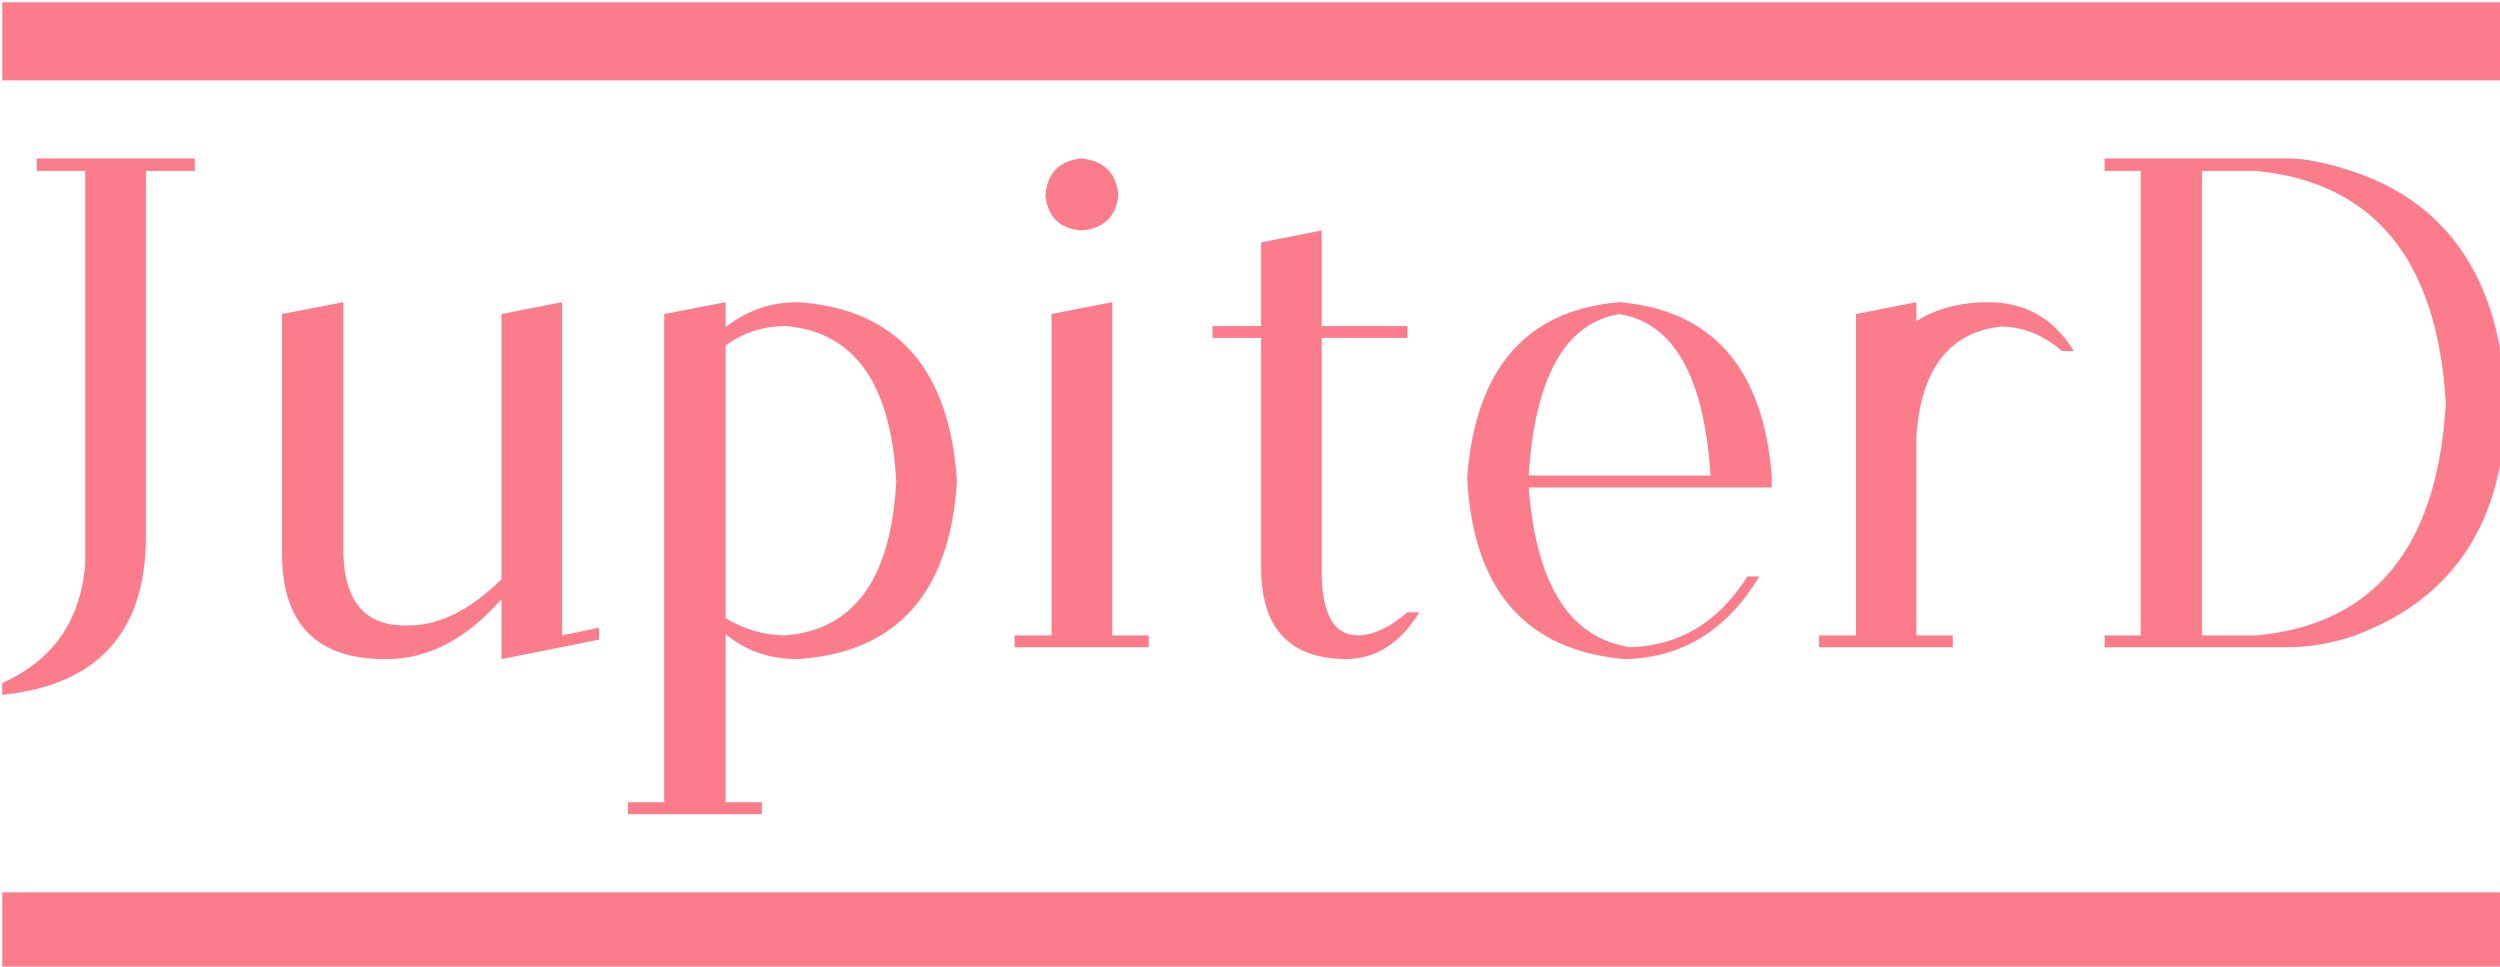 <?xml version="1.0" encoding="UTF-8" standalone="no"?>
<!-- Created with Inkscape (http://www.inkscape.org/) -->

<svg
   xmlns:dc="http://purl.org/dc/elements/1.1/"
   xmlns:cc="http://creativecommons.org/ns#"
   xmlns:rdf="http://www.w3.org/1999/02/22-rdf-syntax-ns#"
   xmlns:svg="http://www.w3.org/2000/svg"
   xmlns="http://www.w3.org/2000/svg"
   xmlns:sodipodi="http://sodipodi.sourceforge.net/DTD/sodipodi-0.dtd"
   xmlns:inkscape="http://www.inkscape.org/namespaces/inkscape"
   width="42.411mm"
   height="16.399mm"
   viewBox="0 0 42.411 16.399"
   version="1.1"
   id="svg863"
   inkscape:version="0.92.3 (2405546, 2018-03-11)"
   sodipodi:docname="logo_pink.svg">
  <defs
     id="defs857" />
  <sodipodi:namedview
     id="base"
     pagecolor="#ffffff"
     bordercolor="#666666"
     borderopacity="1.0"
     inkscape:pageopacity="0.0"
     inkscape:pageshadow="2"
     inkscape:zoom="0.98994949"
     inkscape:cx="-6.7301996"
     inkscape:cy="-53.569097"
     inkscape:document-units="mm"
     inkscape:current-layer="layer1"
     showgrid="false"
     inkscape:window-width="1853"
     inkscape:window-height="1025"
     inkscape:window-x="67"
     inkscape:window-y="27"
     inkscape:window-maximized="1" />
  <g
     inkscape:label="Layer 1"
     inkscape:groupmode="layer"
     id="layer1"
     transform="translate(-34.735,-99.057)">
    <g
       transform="matrix(0.265,0,0,0.265,10.962,74.183)"
       style="fill:#fb7d8c;fill-opacity:1"
       id="svg_3">
      <rect
         style="fill:#fb7d8c;fill-opacity:1"
         x="89.854"
         y="94.01"
         width="160.29"
         height="5"
         id="svg_4" />
      <rect
         style="fill:#fb7d8c;fill-opacity:1"
         x="89.852"
         y="150.99"
         width="160.29"
         height="5"
         id="svg_5" />
      <g
         style="fill:#fb7d8c;fill-opacity:1"
         id="svg_6">
        <g
           id="svg_7"
           style="fill:#fb7d8c;fill-opacity:1">
          <g
             id="svg_8"
             style="fill:#fb7d8c;fill-opacity:1">
            <path
               inkscape:connector-curvature="0"
               d="m 95.162,130.028 v 0 -25.22 h -3.1 v -0.8 h 10.12 v 0.8 h -3.13 v 23.69 0 q -0.16,8.91 -9.2,9.85 v 0 -0.76 0 q 4.85,-2.17 5.31,-7.56 z m 12.6,-0.84 v 0 -15.22 l 3.93,-0.76 v 15.41 0 q -0.16,5.47 4.24,5.28 v 0 0 q 2.87,0 5.88,-2.95 v 0 -16.98 l 3.88,-0.76 v 21.33 l 2.37,-0.49 v 0.76 l -6.25,1.25 v -0.76 -3.08 0 q -3.36,3.84 -7.37,3.84 v 0 0 q -6.72,0.04 -6.68,-6.87 z m 28.4,5.27 v 0 10.76 h 2.32 v 0.77 h -8.57 v -0.77 h 2.32 v -31.25 l 3.93,-0.76 v 1.6 0 q 2.03,-1.6 4.63,-1.6 v 0 0 q 9.49,0.65 10.18,11.49 v 0 0 q -0.69,10.72 -10.18,11.36 v 0 0 q -2.72,0 -4.63,-1.6 z m 0,-18.47 v 0 17.44 0 q 1.8,1.11 3.87,1.11 v 0 0 q 6.56,-0.57 7.05,-9.84 v 0 0 q -0.49,-9.4 -7.05,-9.96 v 0 0 q -2.19,0 -3.87,1.25 z m 27.09,19.31 h -8.59 v -0.76 h 2.36 v -20.57 l 3.89,-0.76 v 21.33 h 2.34 z m -4.32,-26.68 v 0 0 q -2.11,-0.19 -2.3,-2.28 v 0 0 q 0.19,-2.11 2.3,-2.33 v 0 0 q 2.17,0.22 2.37,2.33 v 0 0 q -0.2,2.09 -2.37,2.28 z m 11.51,6.88 h -3.11 v -0.76 h 3.11 v -5.36 l 3.88,-0.76 v 6.12 h 5.49 v 0.76 h -5.49 v 14.53 0 q -0.11,4.55 2.37,4.51 v 0 0 q 1.44,-0.04 3.12,-1.48 v 0 h 0.76 v 0 q -1.81,2.96 -4.68,3 v 0 0 q -5.53,-0.04 -5.45,-6.03 v 0 -2.29 z m 17.13,8.81 v 0 h 11.64 v 0 q -0.61,-9.5 -5.84,-10.34 v 0 0 q -5.2,0.88 -5.8,10.34 z m 15.56,0.76 v 0 h -3.92 -11.64 v 0 q 0.72,9.39 6.52,10.23 v 0 0 q 4.71,-0.15 7.48,-4.53 v 0 h 0.76 v 0 q -3.08,5.14 -8.57,5.29 v 0 0 q -9.47,-0.8 -10.12,-11.4 v 0 0 q 0,-0.2 0,-0.35 v 0 0 q 0.84,-10.34 9.73,-11.1 v 0 0 q 8.92,0.76 9.76,11.1 v 0 0 q 0,0.15 0,0.35 v 0 0 q 0,0.19 0,0.41 z m 19.34,-8.73 v 0 h -0.76 v 0 q -1.76,-1.53 -3.87,-1.57 v 0 0 q -5,0.53 -5.45,7.02 v 0 12.75 h 2.33 v 0.76 h -8.56 v -0.76 h 2.36 v -20.57 l 3.87,-0.76 v 1.21 0 q 1.93,-1.21 4.65,-1.21 v 0 0 q 3.55,0.04 5.43,3.13 z m 8.51,-11.53 h -0.31 v 29.73 h 0.31 3.21 v 0 q 11.29,-1.07 12.09,-14.84 v 0 0 q -0.8,-13.75 -12.09,-14.89 v 0 z m 5.18,30.49 v 0 h -11.72 v -0.76 h 2.31 v -29.73 h -2.31 v -0.8 h 11.72 v 0 q 0.8,0 1.5,0.14 v 0 0 q 11.9,2.23 12.48,15.55 v 0 0 q -0.15,11.29 -9.66,14.84 v 0 0 q -2.17,0.76 -4.32,0.76 z"
               id="svg_9"
               style="fill:#fb7d8c;fill-opacity:1" />
          </g>
          <!---->
        </g>
        <!---->
      </g>
    </g>
  </g>
</svg>
